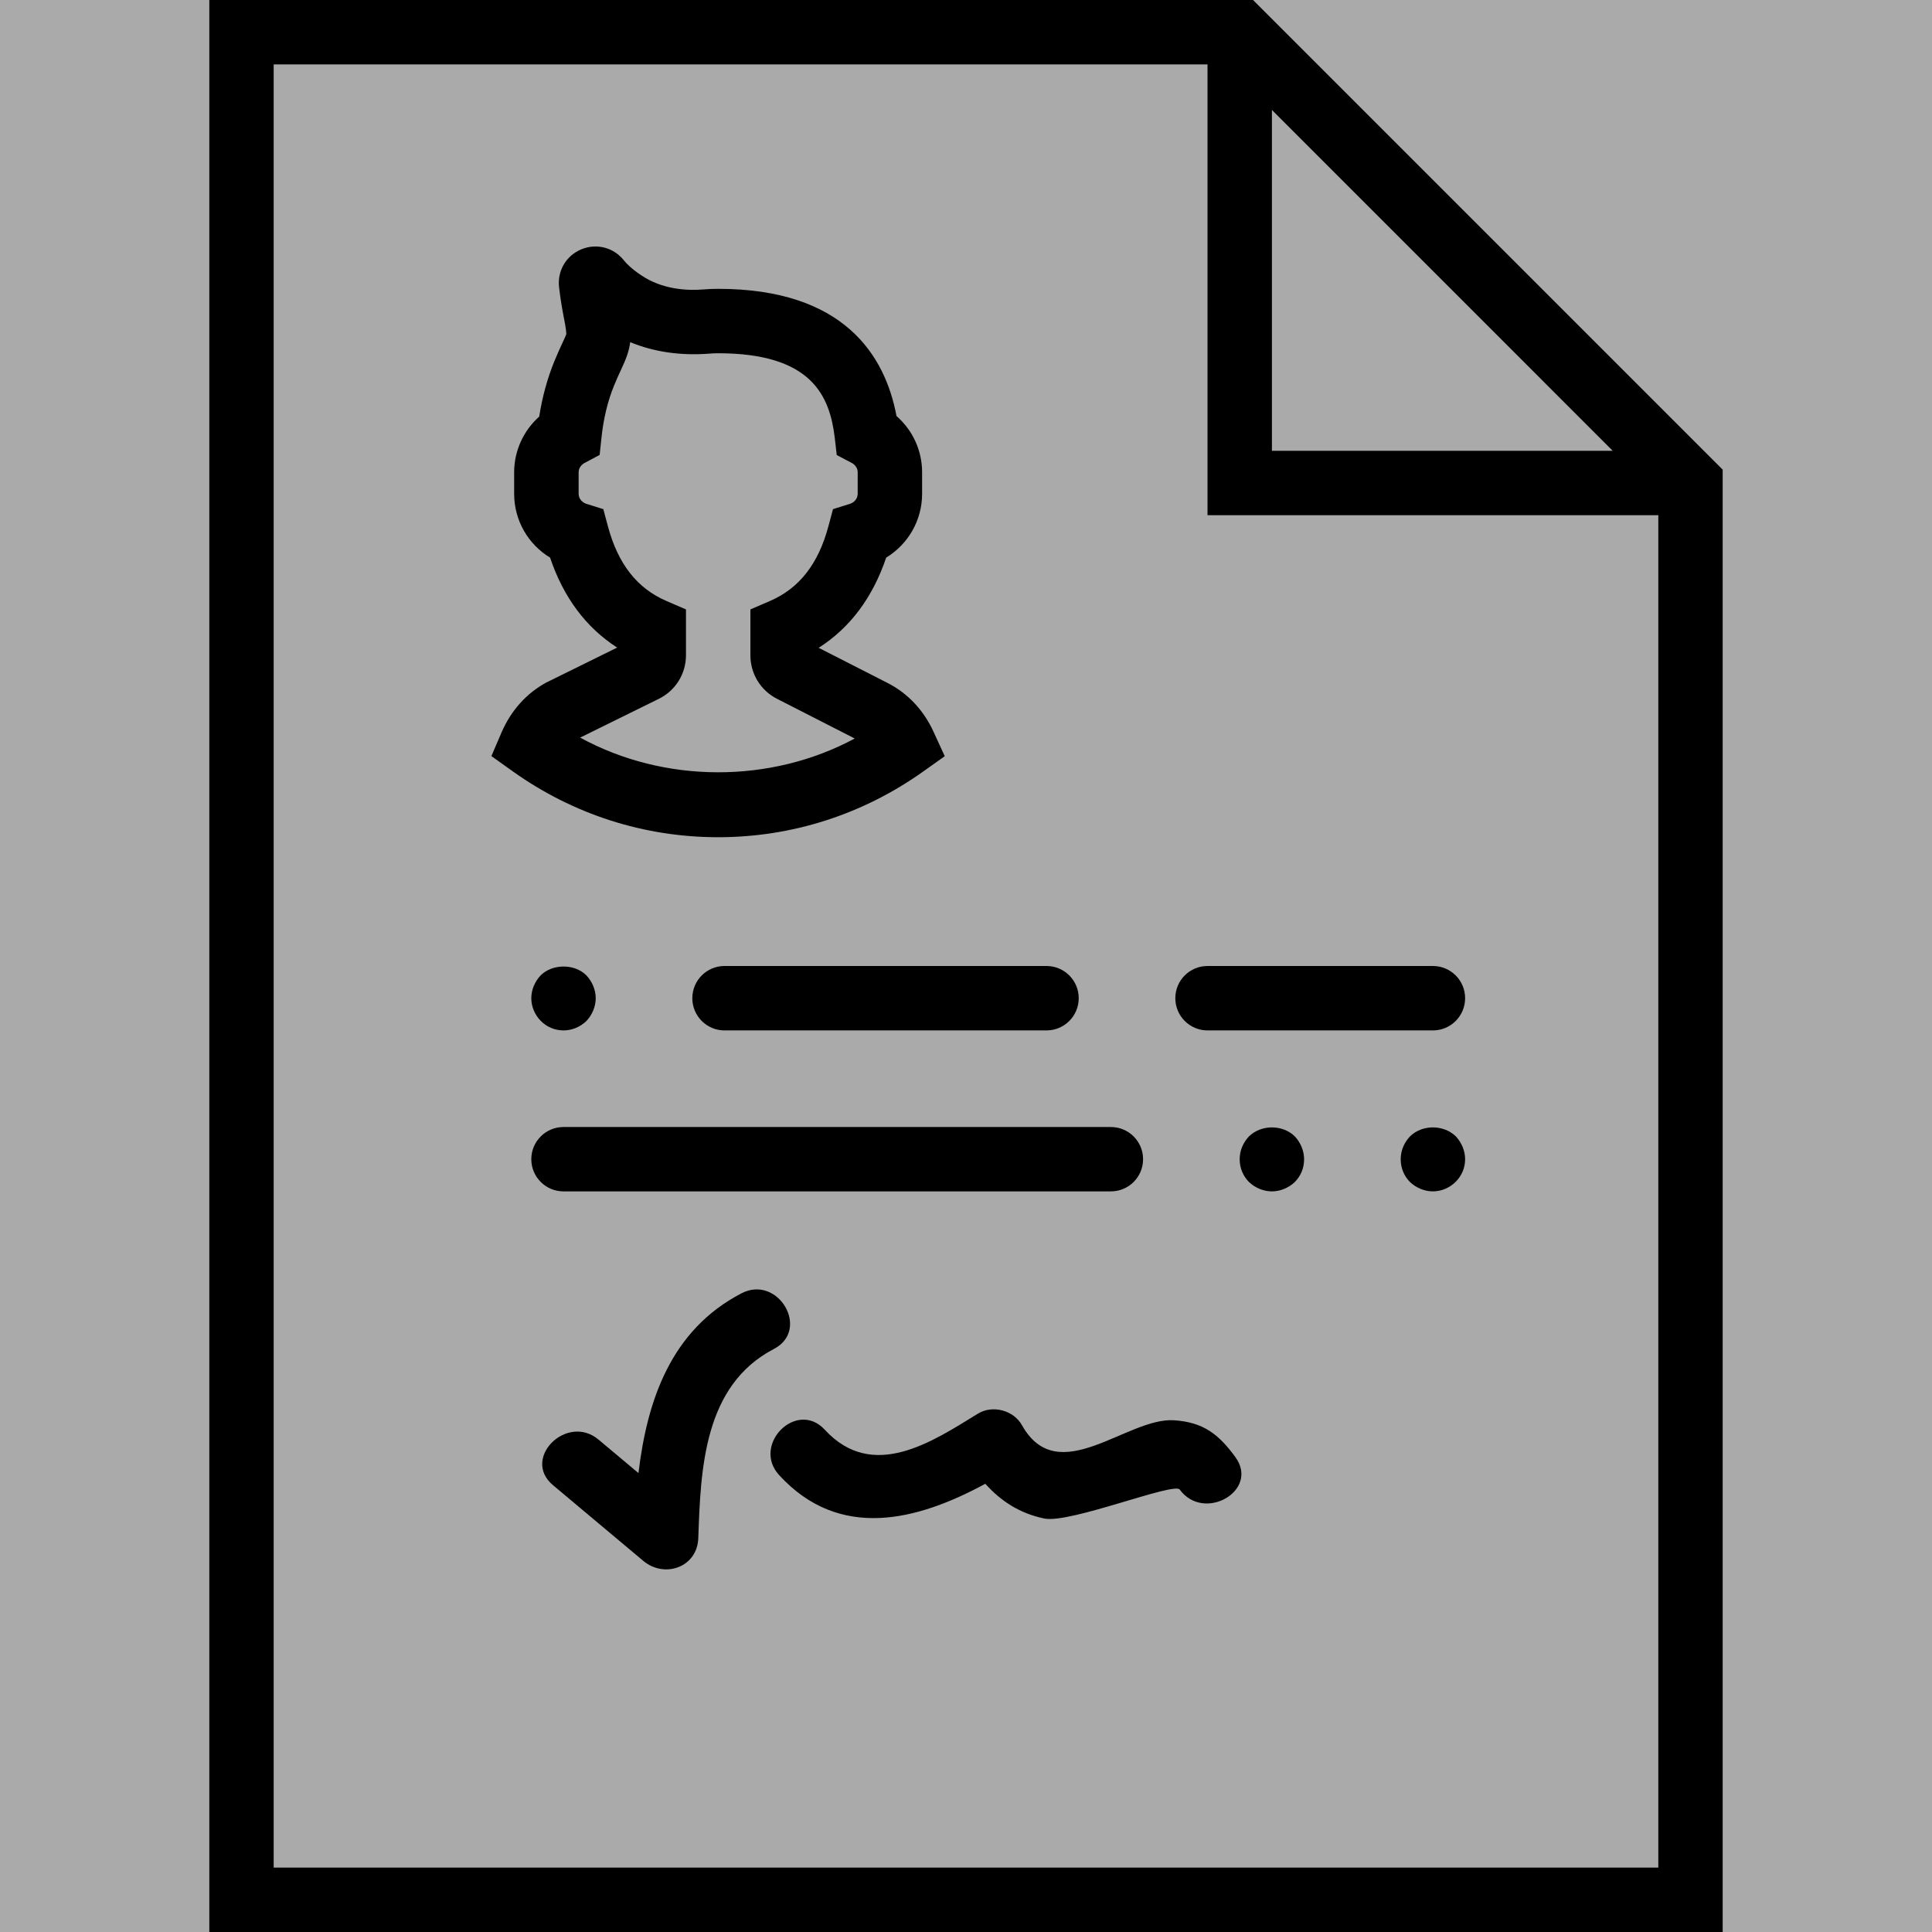 <svg width="32" height="32" viewBox="0 0 32 32" fill="none" xmlns="http://www.w3.org/2000/svg">
<rect x="0" y="0" width="32" height="32" fill="#808080" stroke="none"/>
<rect width="32" height="32" fill="white" fill-opacity="0.33"/>
<path d="M20.754 0H3.467V32H28.533V7.779L20.754 0ZM21.067 1.821L26.712 7.467H21.067V1.821ZM4.533 30.933V1.067H20V8.533H27.467V30.933H4.533Z" fill="black"/>
<path d="M18.4 19.733C18.694 19.733 18.933 19.495 18.933 19.2C18.933 18.905 18.694 18.667 18.4 18.667H9.333C9.039 18.667 8.8 18.905 8.8 19.2C8.8 19.495 9.039 19.733 9.333 19.733H18.4Z" fill="black"/>
<path d="M23.733 16H20C19.706 16 19.467 16.238 19.467 16.533C19.467 16.828 19.706 17.067 20 17.067H23.733C24.028 17.067 24.267 16.828 24.267 16.533C24.267 16.238 24.028 16 23.733 16Z" fill="black"/>
<path d="M11.467 16.533C11.467 16.828 11.706 17.067 12 17.067H17.333C17.628 17.067 17.867 16.828 17.867 16.533C17.867 16.238 17.628 16 17.333 16H12C11.706 16 11.467 16.238 11.467 16.533Z" fill="black"/>
<path d="M8.955 16.155C8.859 16.256 8.8 16.394 8.8 16.533C8.8 16.672 8.859 16.811 8.955 16.907C9.051 17.008 9.189 17.067 9.333 17.067C9.477 17.067 9.611 17.008 9.712 16.912C9.808 16.811 9.867 16.672 9.867 16.533C9.867 16.394 9.808 16.256 9.712 16.155C9.515 15.957 9.147 15.963 8.955 16.155Z" fill="black"/>
<path d="M20.688 18.821C20.592 18.922 20.533 19.055 20.533 19.2C20.533 19.344 20.587 19.477 20.688 19.579C20.789 19.675 20.928 19.733 21.067 19.733C21.205 19.733 21.344 19.675 21.445 19.579C21.547 19.477 21.6 19.344 21.6 19.2C21.6 19.061 21.541 18.922 21.445 18.821C21.243 18.624 20.891 18.624 20.688 18.821Z" fill="black"/>
<path d="M23.355 18.821C23.259 18.922 23.2 19.055 23.2 19.2C23.2 19.344 23.253 19.477 23.355 19.579C23.456 19.675 23.595 19.733 23.733 19.733C23.872 19.733 24.011 19.675 24.112 19.573C24.213 19.472 24.267 19.339 24.267 19.2C24.267 19.061 24.208 18.922 24.112 18.821C23.909 18.624 23.557 18.624 23.355 18.821Z" fill="black"/>
<path d="M12.28 21.422C11.112 22.03 10.719 23.193 10.575 24.399C10.355 24.214 10.134 24.029 9.913 23.844C9.39 23.406 8.632 24.157 9.159 24.599C9.658 25.017 10.157 25.435 10.655 25.853C11.006 26.147 11.549 25.961 11.566 25.476C11.605 24.32 11.659 22.947 12.818 22.343C13.428 22.026 12.889 21.105 12.28 21.422Z" fill="black"/>
<path d="M19.443 23.524C18.665 23.475 17.527 24.674 16.927 23.606C16.789 23.358 16.441 23.266 16.198 23.414C15.443 23.878 14.456 24.544 13.661 23.681C13.196 23.175 12.443 23.931 12.907 24.435C13.905 25.52 15.188 25.19 16.32 24.576C16.575 24.861 16.891 25.069 17.3 25.152C17.722 25.237 19.446 24.544 19.54 24.672C19.941 25.22 20.867 24.689 20.461 24.133C20.185 23.756 19.931 23.555 19.443 23.524Z" fill="black"/>
<path d="M15.289 12.78L15.648 12.525L15.464 12.124C15.298 11.76 15.031 11.477 14.691 11.307L13.56 10.73C14.081 10.397 14.454 9.897 14.678 9.236C15.043 9.013 15.273 8.618 15.273 8.178V7.822C15.273 7.461 15.116 7.124 14.849 6.891C14.659 5.879 13.972 4.784 11.894 4.784C11.813 4.784 11.733 4.787 11.654 4.794C11.375 4.817 10.969 4.794 10.621 4.56C10.459 4.451 10.377 4.367 10.336 4.315C10.167 4.1 9.883 4.025 9.63 4.129C9.377 4.233 9.229 4.485 9.26 4.757C9.276 4.894 9.299 5.054 9.333 5.229C9.378 5.453 9.381 5.517 9.379 5.534C9.375 5.553 9.344 5.619 9.319 5.673C9.282 5.753 9.236 5.851 9.182 5.983C9.067 6.265 8.982 6.572 8.931 6.9C8.67 7.133 8.516 7.467 8.516 7.822V8.178C8.516 8.619 8.746 9.014 9.111 9.236C9.333 9.895 9.706 10.394 10.222 10.726L9.046 11.306C8.719 11.484 8.465 11.768 8.309 12.127L8.139 12.523L8.489 12.773C9.492 13.489 10.669 13.867 11.894 13.867C13.116 13.867 14.289 13.491 15.289 12.78ZM9.609 12.217L10.912 11.575C11.189 11.438 11.362 11.161 11.362 10.852V10.094L11.04 9.955C10.553 9.746 10.236 9.341 10.069 8.717L9.993 8.433L9.712 8.345C9.65 8.326 9.584 8.266 9.584 8.178V7.822C9.584 7.747 9.635 7.693 9.682 7.668L9.932 7.535L9.962 7.253C9.995 6.935 10.065 6.645 10.17 6.388C10.216 6.275 10.255 6.191 10.287 6.123C10.37 5.946 10.42 5.814 10.438 5.667C10.828 5.829 11.27 5.893 11.74 5.858C11.79 5.853 11.842 5.851 11.895 5.851C13.452 5.851 13.745 6.563 13.827 7.258L13.859 7.537L14.108 7.668C14.155 7.693 14.206 7.746 14.206 7.822V8.178C14.206 8.266 14.14 8.326 14.078 8.345L13.797 8.433L13.721 8.717C13.554 9.341 13.237 9.746 12.751 9.955L12.429 10.094V10.855C12.429 11.159 12.597 11.435 12.869 11.574L14.157 12.232C12.759 12.983 11.002 12.978 9.609 12.217Z" fill="black"/>
</svg>
